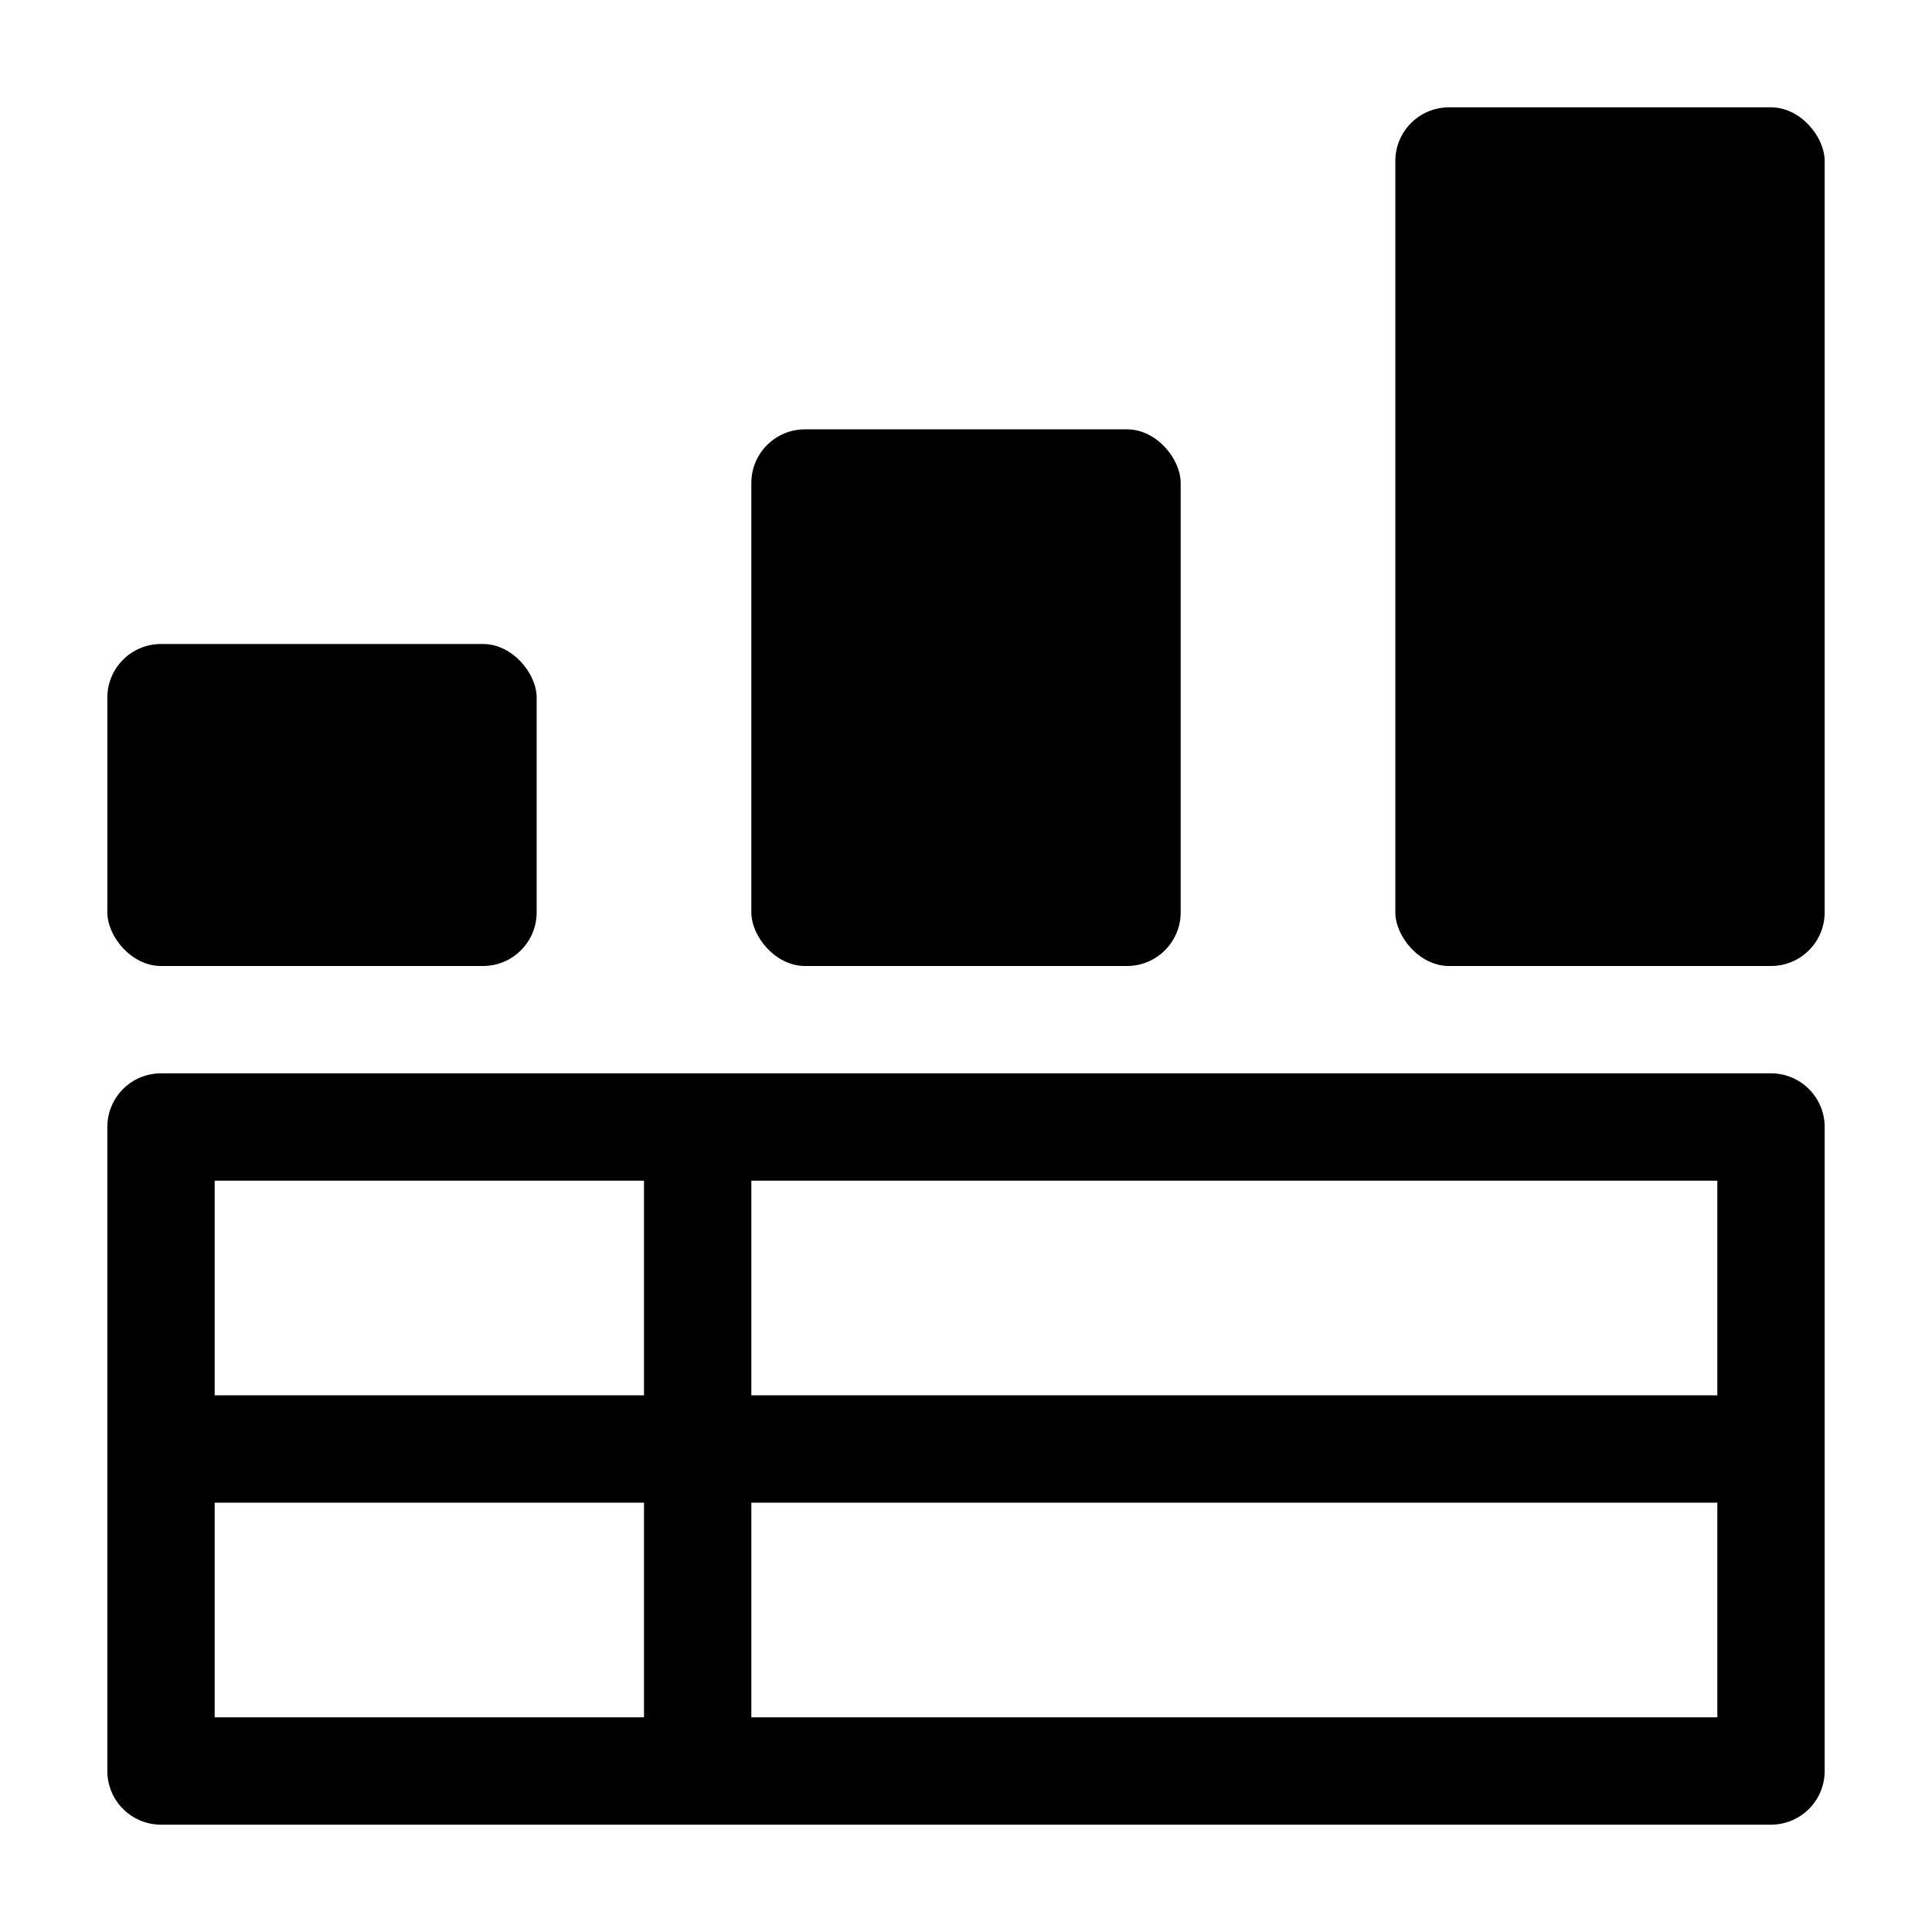 <svg xmlns="http://www.w3.org/2000/svg" height="36" viewBox="0 0 36 36" width="36"><path d="M33 20H3a1 1 0 0 0-1 1v12a1 1 0 0 0 1 1h30a1 1 0 0 0 1-1V21a1 1 0 0 0-1-1ZM12 32H4v-4h8Zm0-6H4v-4h8Zm20 6H14v-4h18Zm0-6H14v-4h18Z"/><rect height="16" rx="1" ry="1" width="8" x="26" y="2"/><rect height="10" rx="1" ry="1" width="8" x="14" y="8"/><rect height="6" rx="1" ry="1" width="8" x="2" y="12"/></svg>